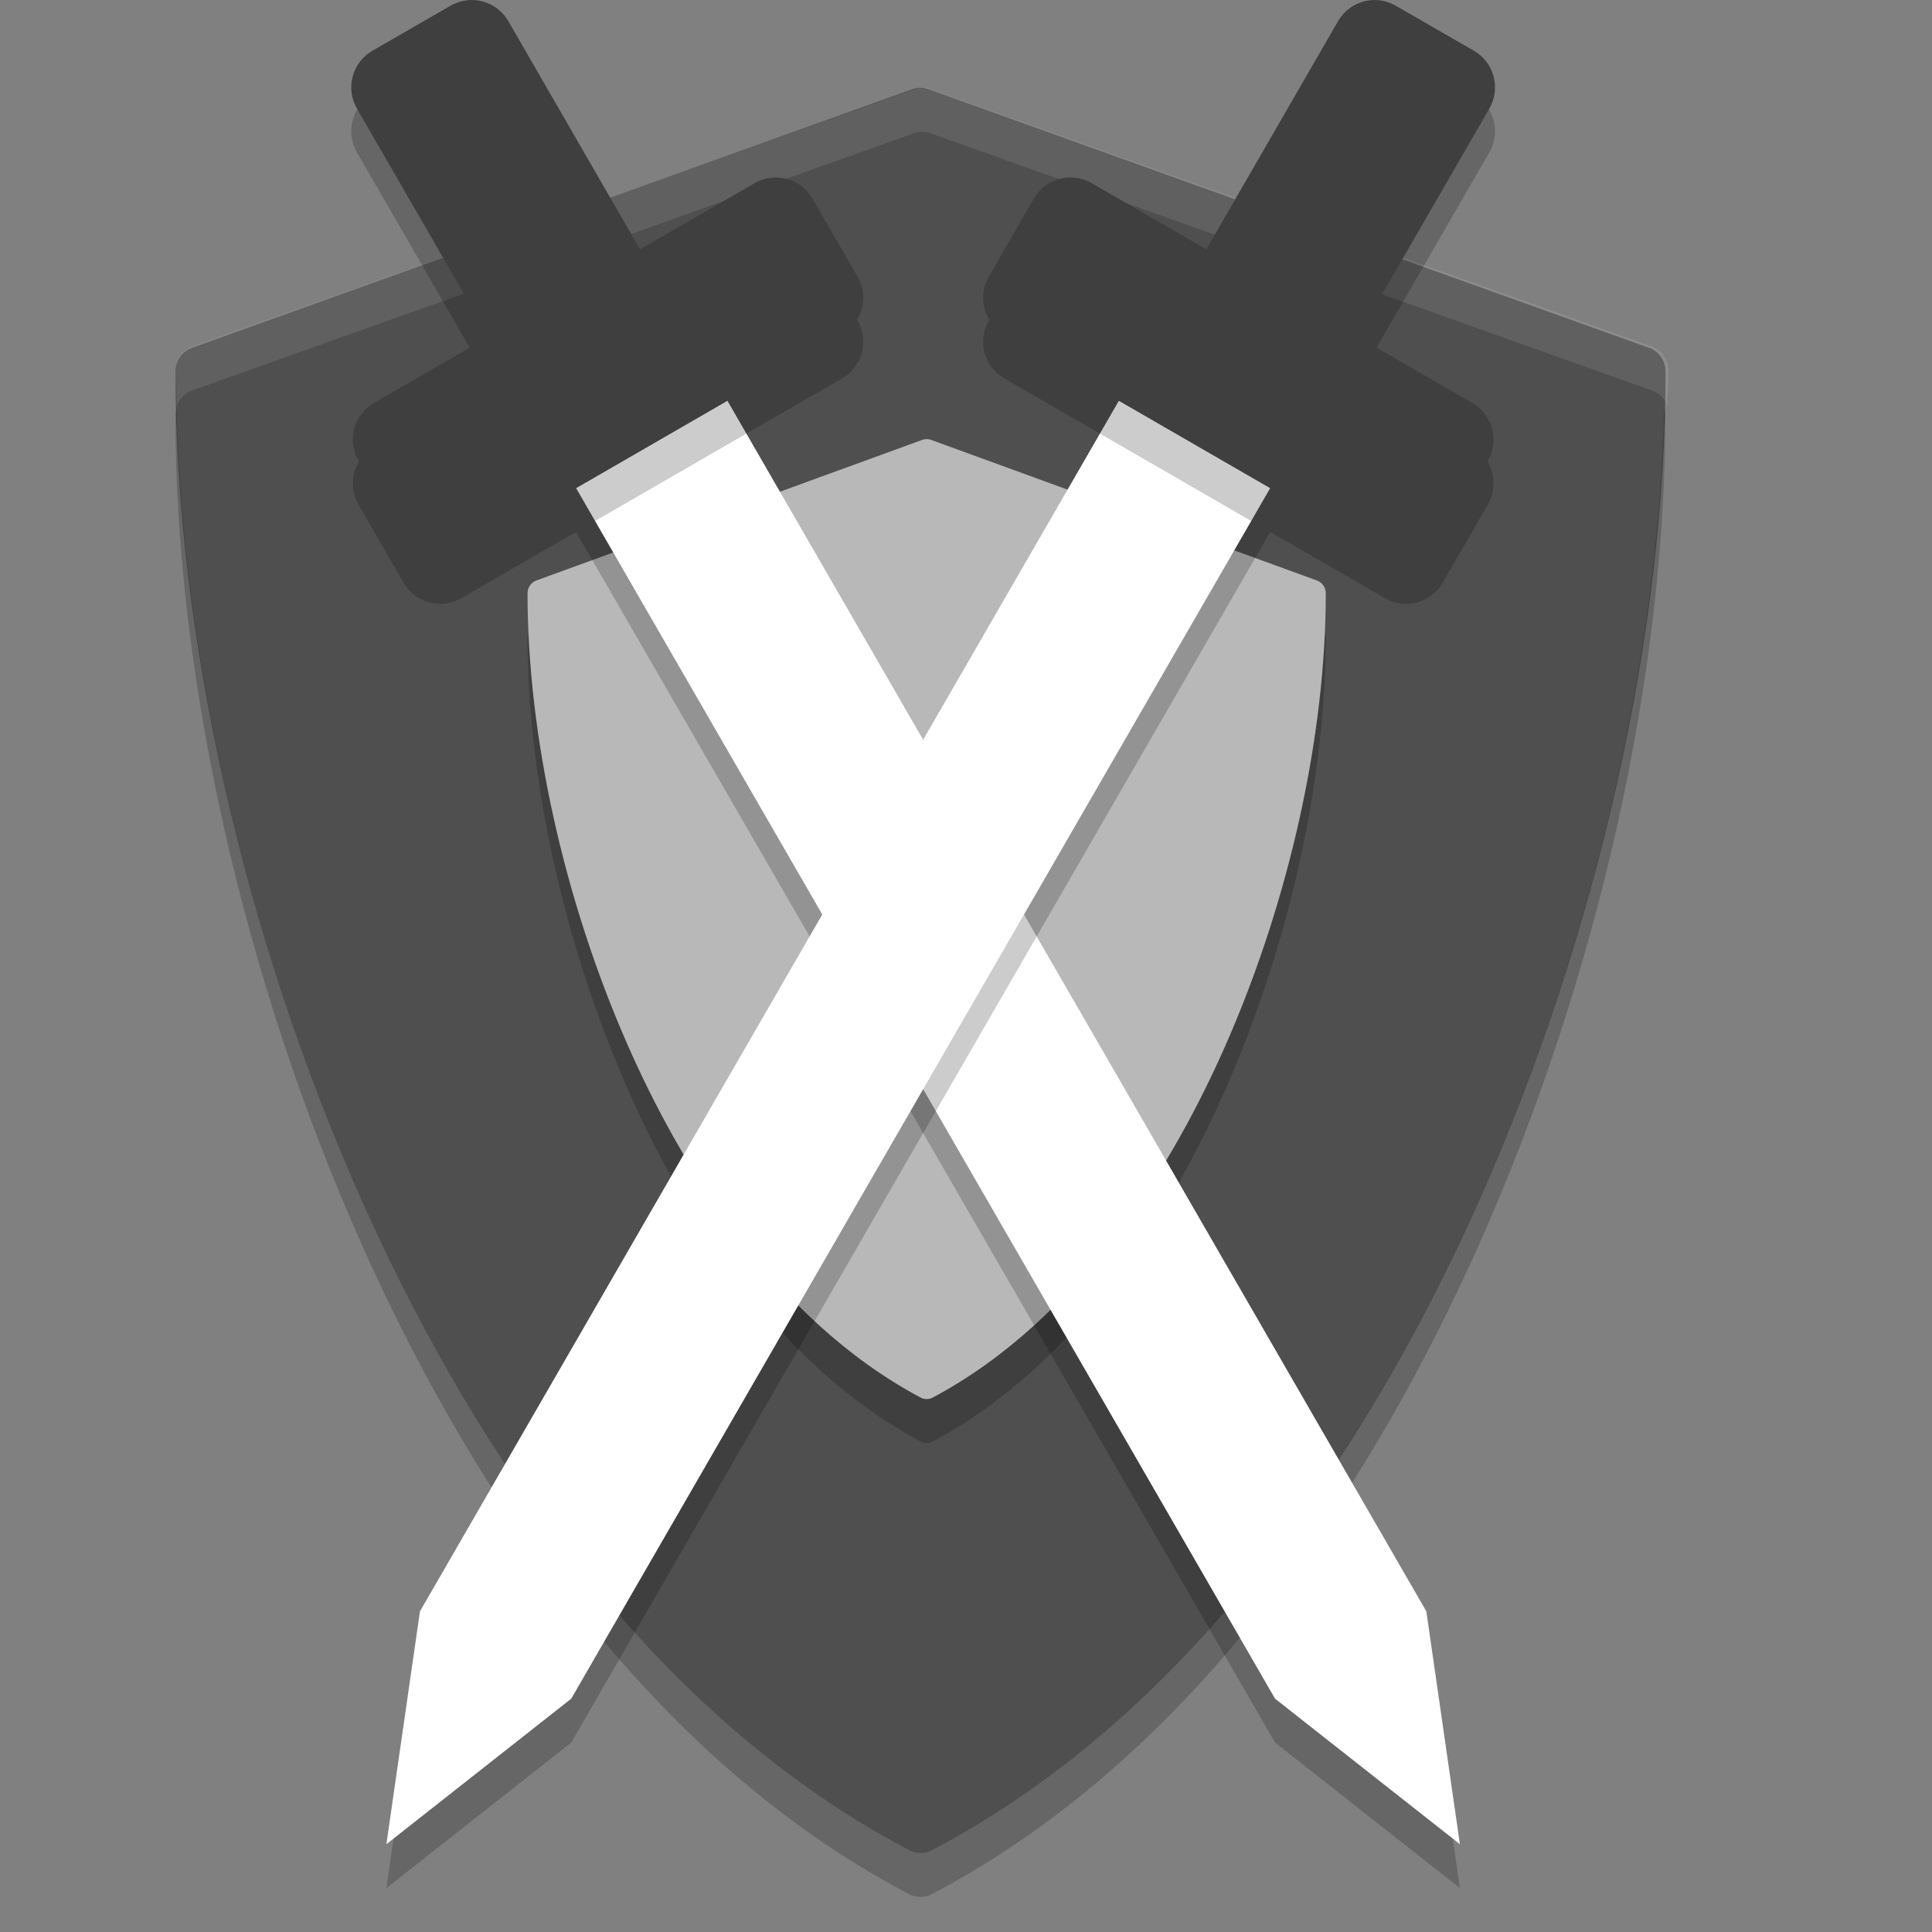 <svg xmlns="http://www.w3.org/2000/svg" width="22" height="22" version="1">
 <rect width="100%" height="100%" fill="#808080" stroke="none"/>
 <g style="fill:#4f4f4f" transform="matrix(0.056,0,0,0.057,0.607,1)">
  <path style="fill:#4f4f4f" d="M 324.48,51.943 177.99,0.285 c -1.076,-0.38 -2.25,-0.38 -3.326,0 L 28.174,51.943 c -1.999,0.705 -3.337,2.595 -3.337,4.715 0,52.278 13.834,112.71 37.956,165.8 19.566,43.069 54.751,100.52 111.25,129.62 0.719,0.37 1.504,0.555 2.29,0.555 0.786,0 1.571,-0.185 2.29,-0.555 56.496,-29.106 91.68,-86.556 111.25,-129.62 24.121,-53.094 37.955,-113.53 37.955,-165.8 0,-2.12 -1.338,-4.01 -3.337,-4.715 z"/>
 </g>
 <g style="opacity:0.2" transform="matrix(0.03,0,0,0.031,5.262,5.5)">
  <path d="M 324.48,51.943 177.99,0.285 c -1.076,-0.38 -2.25,-0.38 -3.326,0 L 28.174,51.943 c -1.999,0.705 -3.337,2.595 -3.337,4.715 0,52.278 13.834,112.71 37.956,165.8 19.566,43.069 54.751,100.52 111.25,129.62 0.719,0.37 1.504,0.555 2.29,0.555 0.786,0 1.571,-0.185 2.29,-0.555 56.496,-29.106 91.68,-86.556 111.25,-129.62 24.121,-53.094 37.955,-113.53 37.955,-165.8 0,-2.12 -1.338,-4.01 -3.337,-4.715 z"/>
 </g>
 <g style="fill:#b8b8b8" transform="matrix(0.03,0,0,0.031,5.262,5)">
  <path style="fill:#b8b8b8" d="M 324.48,51.943 177.99,0.285 c -1.076,-0.38 -2.25,-0.38 -3.326,0 L 28.174,51.943 c -1.999,0.705 -3.337,2.595 -3.337,4.715 0,52.278 13.834,112.71 37.956,165.8 19.566,43.069 54.751,100.52 111.25,129.62 0.719,0.37 1.504,0.555 2.29,0.555 0.786,0 1.571,-0.185 2.29,-0.555 56.496,-29.106 91.68,-86.556 111.25,-129.62 24.121,-53.094 37.955,-113.53 37.955,-165.8 0,-2.12 -1.338,-4.01 -3.337,-4.715 z"/>
 </g>
 <path style="opacity:0.1;fill:#ffffff" d="m 10.5,1 c -0.032,0 -0.062,0.006 -0.093,0.017 L 2.188,3.946 C 2.075,3.986 2,4.092 2,4.213 2,4.348 2.01,4.489 2.014,4.626 2.04,4.543 2.103,4.476 2.188,4.446 L 10.407,1.517 c 0.06,-0.022 0.127,-0.022 0.187,0 l 8.219,2.93 c 0.084,0.03 0.148,0.096 0.174,0.179 0.003,-0.137 0.013,-0.278 0.013,-0.413 0,-0.12 -0.075,-0.227 -0.188,-0.267 l -8.219,-2.93 c -0.03,-0.011 -0.062,-0.017 -0.094,-0.017 z"/>
 <g style="opacity:0.2" transform="matrix(0.056,0,0,0.057,0.607,1.5)">
  <path d="M 7.027,10.258 C 7.011,10.311 7,10.368 7,10.426 c 0,5.93 1.553,12.786 4.26,18.808 2.195,4.886 6.142,11.402 12.482,14.704 C 23.823,43.979 23.912,44 24,44 24.088,44 24.177,43.979 24.258,43.938 30.598,40.636 34.544,34.12 36.74,29.234 39.447,23.212 41,16.356 41,10.426 41,10.368 40.989,10.311 40.973,10.258 40.837,15.993 39.323,22.489 36.74,28.234 34.544,33.12 30.598,39.636 24.258,42.938 24.177,42.979 24.088,43 24,43 23.912,43 23.823,42.979 23.742,42.938 17.402,39.636 13.455,33.12 11.26,28.234 8.677,22.489 7.163,15.993 7.027,10.258 Z" transform="matrix(8.911,0,0,8.816,-37.55,-35.264)"/>
 </g>
 <path style="opacity:0.2" d="M 6.56,6.058 8.283,5.063 16.242,18.849 16.624,21.5 14.519,19.843 Z"/>
 <path style="fill:#ffffff" d="M 6.56,5.558 8.283,4.563 16.242,18.349 16.624,21 14.519,19.343 Z"/>
 <path style="opacity:0.2" d="m 5.311,0.503 c -0.062,0.008 -0.124,0.029 -0.182,0.062 L 4.242,1.077 C 4.01,1.21 3.931,1.505 4.065,1.736 L 5.565,4.333 4.259,5.087 C 4.028,5.221 3.949,5.515 4.083,5.747 L 4.595,6.634 C 4.728,6.866 5.023,6.945 5.254,6.811 L 9.588,4.309 c 0.232,-0.134 0.311,-0.428 0.177,-0.66 L 9.252,2.762 C 9.119,2.531 8.824,2.452 8.593,2.585 L 7.288,3.338 5.789,0.741 C 5.688,0.568 5.497,0.48 5.311,0.503 Z"/>
 <path style="fill:#3f3f3f" d="m 5.311,0.004 c -0.062,0.008 -0.124,0.029 -0.182,0.062 L 4.242,0.577 C 4.01,0.711 3.931,1.005 4.065,1.237 L 5.565,3.834 4.259,4.588 C 4.028,4.721 3.949,5.016 4.083,5.247 L 4.595,6.134 C 4.728,6.366 5.023,6.445 5.254,6.311 L 9.588,3.809 c 0.232,-0.134 0.311,-0.428 0.177,-0.66 L 9.252,2.263 C 9.119,2.031 8.824,1.952 8.593,2.086 L 7.288,2.839 5.789,0.242 C 5.688,0.068 5.497,-0.02 5.311,0.004 Z"/>
 <path style="opacity:0.2" d="M 14.464,6.058 12.741,5.063 4.782,18.849 4.4,21.5 6.505,19.843 Z"/>
 <path style="fill:#ffffff" d="M 14.464,5.558 12.741,4.563 4.782,18.349 4.4,21 6.505,19.343 Z"/>
 <path style="opacity:0.2" d="m 15.713,0.503 c 0.062,0.008 0.124,0.029 0.182,0.062 l 0.887,0.511 c 0.232,0.134 0.311,0.428 0.177,0.66 l -1.5,2.597 1.306,0.754 c 0.232,0.134 0.311,0.428 0.177,0.66 L 16.429,6.634 C 16.296,6.866 16.001,6.945 15.77,6.811 L 11.436,4.309 C 11.205,4.175 11.126,3.881 11.26,3.649 L 11.772,2.762 C 11.905,2.531 12.2,2.452 12.431,2.585 l 1.305,0.753 1.499,-2.597 c 0.1,-0.174 0.291,-0.261 0.478,-0.238 z"/>
 <path style="fill:#3f3f3f" d="m 15.713,0.004 c 0.062,0.008 0.124,0.029 0.182,0.062 l 0.887,0.511 c 0.232,0.134 0.311,0.428 0.177,0.66 l -1.5,2.597 1.306,0.754 c 0.232,0.134 0.311,0.428 0.177,0.66 L 16.429,6.134 C 16.296,6.366 16.001,6.445 15.77,6.311 L 11.436,3.809 C 11.205,3.676 11.126,3.381 11.26,3.15 l 0.512,-0.887 c 0.134,-0.232 0.428,-0.311 0.66,-0.177 l 1.305,0.753 1.499,-2.597 c 0.1,-0.174 0.291,-0.261 0.478,-0.238 z"/>
</svg>
